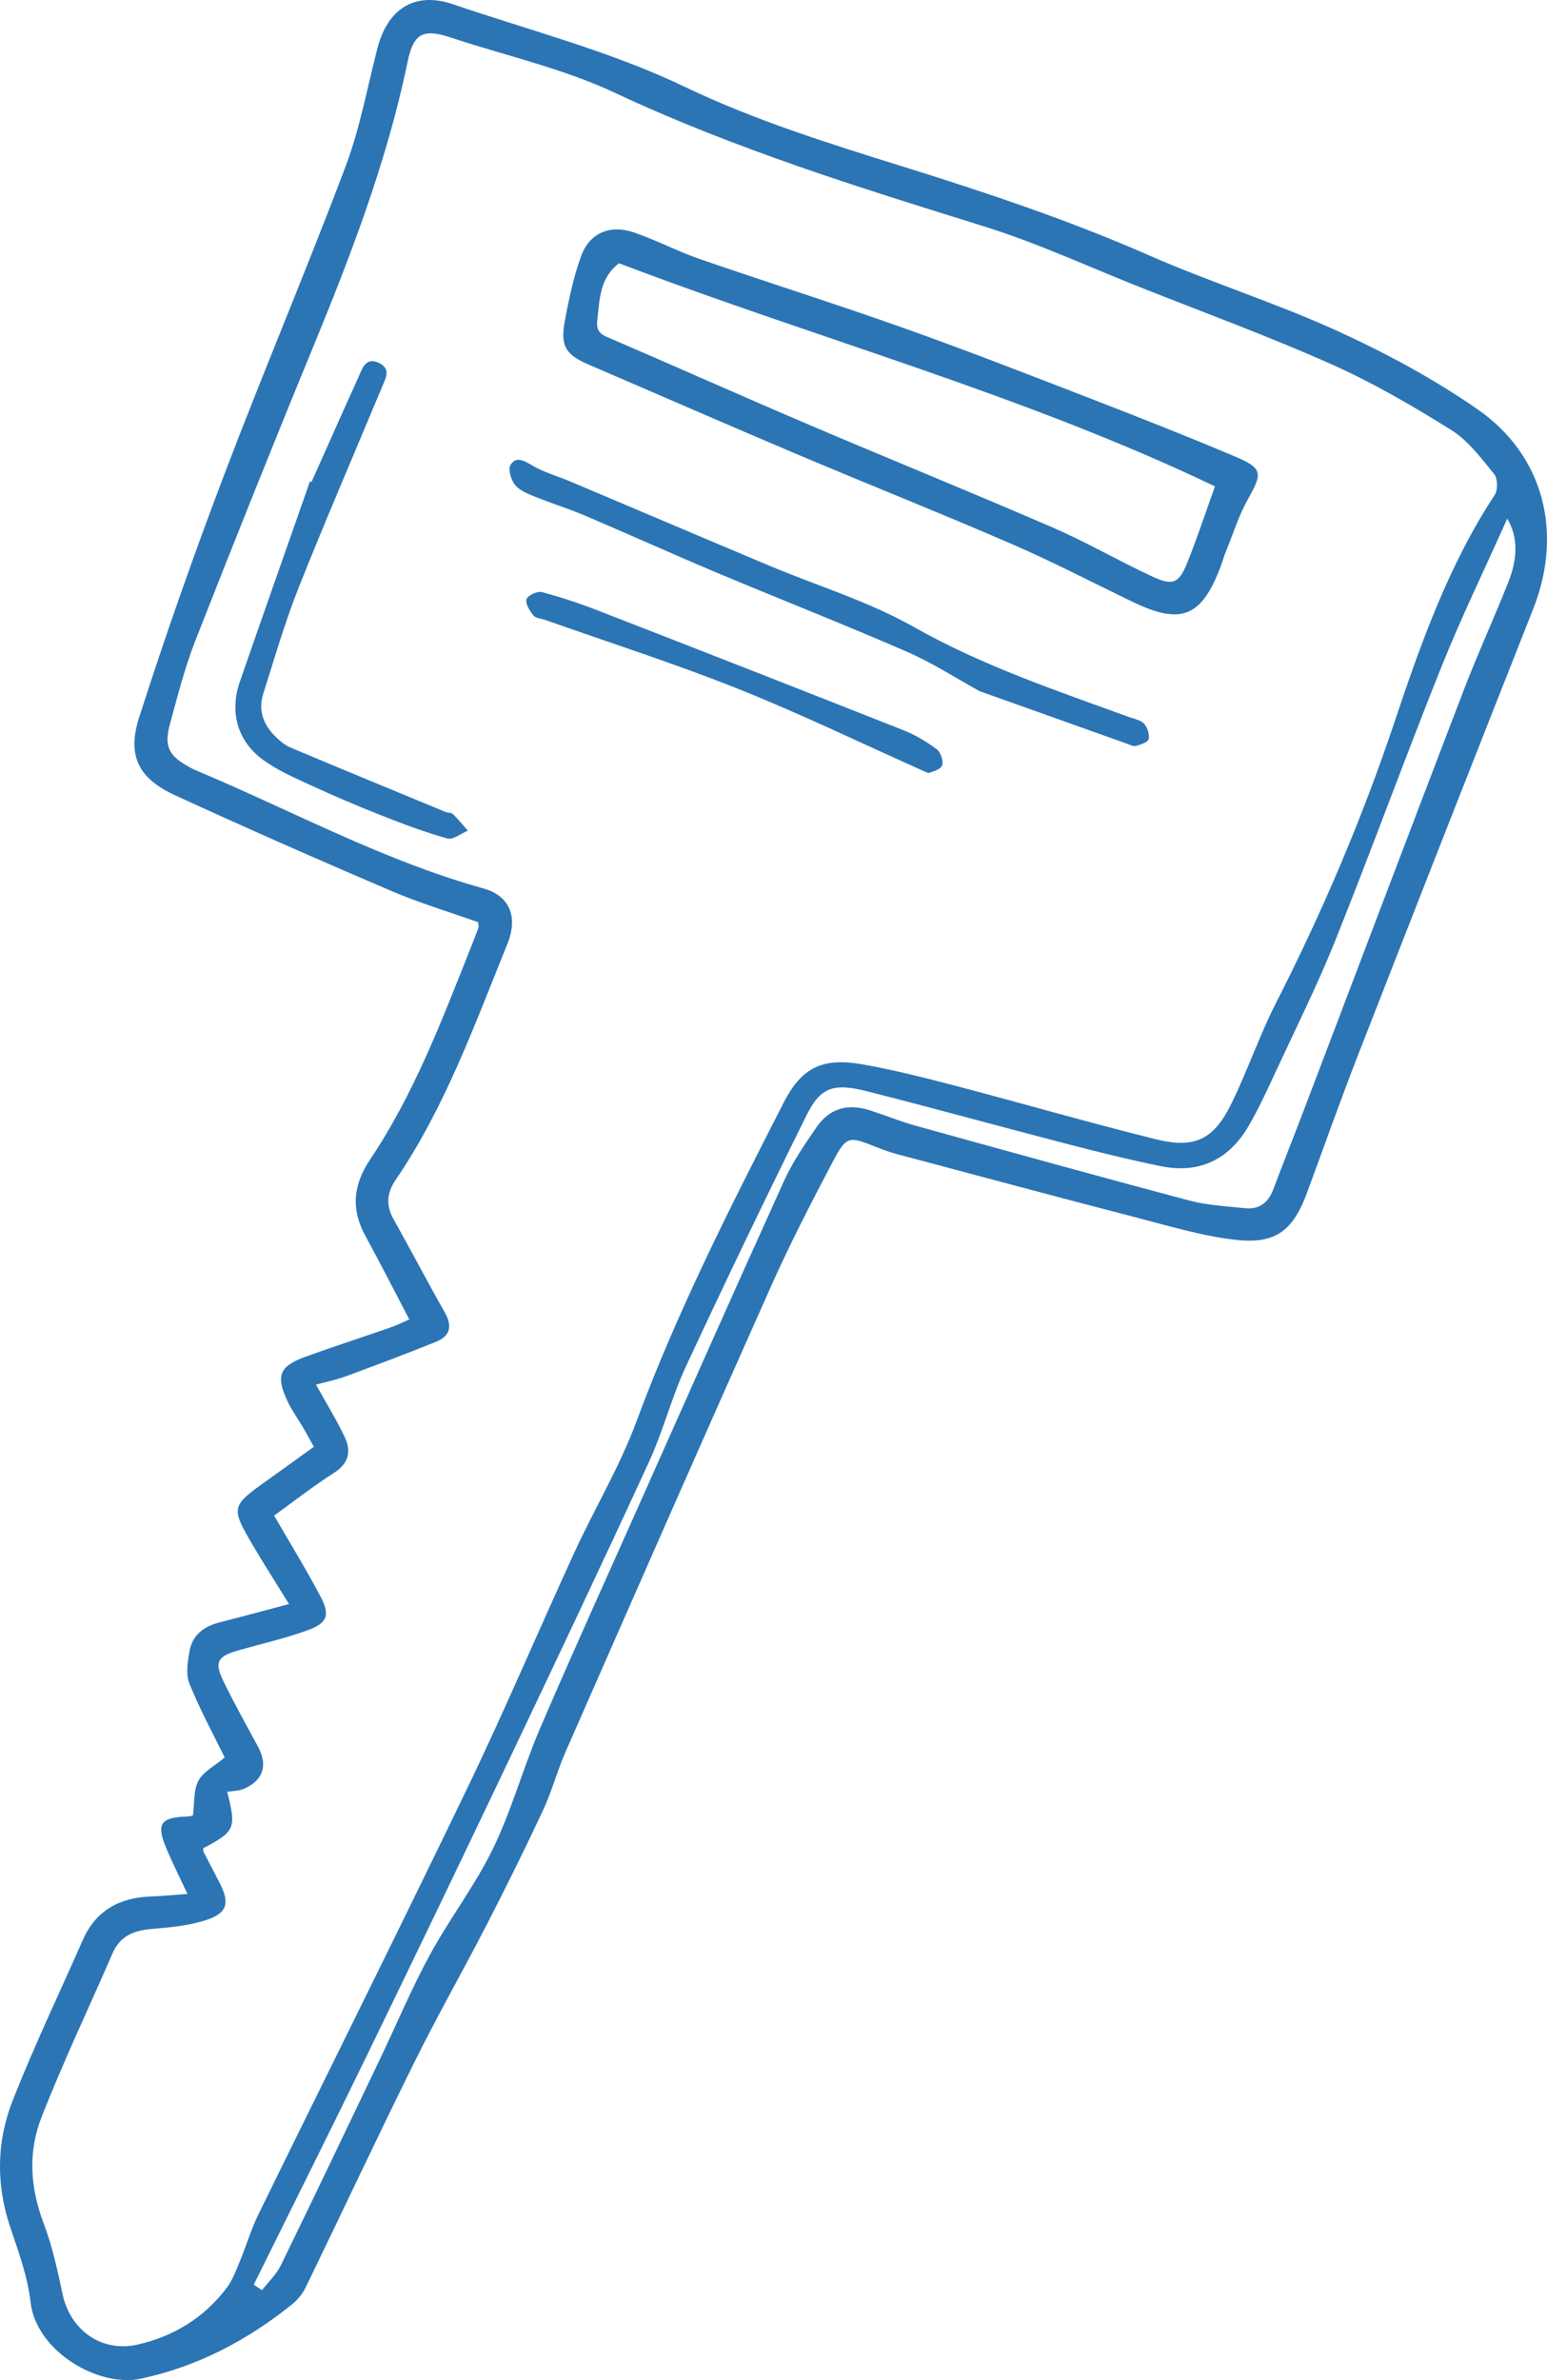 <svg xmlns="http://www.w3.org/2000/svg" version="1.1" x="0px" y="0px" width="273.079px" height="420.122px" viewBox="0 0 273.079 420.122" enable-background="new 0 0 273.079 420.122" xml:space="preserve"><path fill="#2B75B5" d="M84.42 162.795c-5.167-1.843-10.428-3.419-15.443-5.567 -12.775-5.47-25.501-11.064-38.125-16.874 -6.344-2.92-8.466-6.923-6.299-13.689 4.591-14.334 9.588-28.555 14.931-42.627 6.951-18.31 14.612-36.351 21.524-54.676 2.53-6.708 3.819-13.888 5.623-20.866 1.792-6.932 6.587-10.052 13.342-7.744 13.72 4.686 27.753 8.271 41 14.617 12.165 5.828 25.235 9.925 38.165 13.955 14.809 4.615 29.457 9.496 43.681 15.743 10.933 4.801 22.402 8.399 33.258 13.353 8.578 3.914 17.017 8.458 24.749 13.829 11.793 8.191 15.092 21.88 9.814 35.242 -10.316 26.117-20.586 52.252-30.791 78.412 -3.169 8.122-6.079 16.344-9.09 24.527 -2.481 6.744-5.504 9.213-12.607 8.422 -5.811-0.647-11.522-2.373-17.218-3.85 -14.265-3.7-28.498-7.524-42.737-11.321 -1.243-0.332-2.459-0.789-3.657-1.266 -4.733-1.885-5.119-1.941-7.557 2.687 -3.81 7.231-7.564 14.513-10.893 21.973 -12.201 27.35-24.235 54.775-36.277 82.195 -1.47 3.347-2.397 6.937-3.942 10.244 -3.176 6.8-6.51 13.529-9.944 20.203 -4.178 8.121-8.707 16.064-12.757 24.246 -6.541 13.217-12.794 26.575-19.235 39.842 -0.545 1.124-1.437 2.19-2.416 2.975 -7.914 6.351-16.655 10.956-26.696 13.1 -7.399 1.579-18.443-4.804-19.431-13.531 -0.501-4.426-2.082-8.775-3.529-13.038 -2.574-7.58-2.508-15.191 0.353-22.478 3.771-9.605 8.236-18.937 12.397-28.389 2.307-5.239 6.497-7.492 12.037-7.689 2.025-0.072 4.046-0.276 6.443-0.447 -1.316-2.813-2.551-5.259-3.621-7.777 -1.968-4.633-1.246-5.731 3.685-5.899 0.419-0.014 0.834-0.16 0.9-0.173 0.293-2.196 0.071-4.466 0.968-6.134 0.873-1.623 2.894-2.628 4.642-4.099 -1.941-3.977-4.352-8.396-6.228-13.033 -0.674-1.665-0.315-3.898 0.026-5.79 0.509-2.824 2.559-4.332 5.285-5.028 3.942-1.006 7.868-2.073 12.275-3.239 -2.23-3.607-4.311-6.841-6.259-10.153 -4.095-6.965-4.035-7.105 2.497-11.749 2.628-1.868 5.236-3.765 8.138-5.854 -0.63-1.134-1.215-2.234-1.845-3.308 -0.924-1.577-2.022-3.068-2.795-4.714 -2.112-4.499-1.458-6.192 3.113-7.853 4.958-1.802 9.982-3.421 14.965-5.153 1.1-0.382 2.152-0.904 3.415-1.442 -2.633-5.024-5.089-9.89-7.71-14.664 -2.606-4.747-2.257-9.038 0.795-13.589 7.67-11.436 12.548-24.25 17.592-36.964 0.515-1.299 1.042-2.593 1.516-3.907C84.547 163.513 84.436 163.163 84.42 162.795zM35.876 326.251c0.018 0.214-0.028 0.459 0.062 0.636 0.928 1.822 1.886 3.628 2.821 5.446 1.855 3.61 1.403 5.379-2.501 6.629 -3.021 0.967-6.3 1.256-9.491 1.526 -3.148 0.267-5.578 1.235-6.919 4.337 -4.184 9.675-8.741 19.202-12.564 29.016 -2.358 6.052-1.954 12.389 0.429 18.639 1.523 3.994 2.437 8.248 3.327 12.449 1.354 6.393 6.901 10.369 13.262 8.923 6.371-1.449 11.728-4.743 15.705-9.993 1.017-1.342 1.633-3.016 2.29-4.596 1.153-2.775 1.999-5.691 3.315-8.382 12.298-25.148 24.816-50.189 36.958-75.412 6.588-13.686 12.505-27.693 18.85-41.498 3.55-7.723 7.982-15.097 10.919-23.035 7.199-19.459 16.571-37.87 25.98-56.276 3.245-6.347 6.967-8.039 14.102-6.755 5.285 0.951 10.517 2.254 15.715 3.617 11.969 3.14 23.863 6.58 35.869 9.568 6.917 1.721 10.26 0.061 13.388-6.33 2.833-5.789 4.91-11.953 7.834-17.69 8.183-16.055 15.225-32.57 20.943-49.655 4.654-13.905 9.563-27.692 17.694-40.079 0.57-0.869 0.52-2.897-0.114-3.668 -2.299-2.797-4.588-5.901-7.579-7.77 -6.833-4.267-13.862-8.363-21.209-11.633 -11.105-4.943-22.544-9.137-33.851-13.624 -9.094-3.609-18.024-7.754-27.34-10.657 -22.114-6.89-44.176-13.723-65.245-23.612 -9.181-4.309-19.329-6.553-29.028-9.768 -4.795-1.589-6.504-0.717-7.534 4.257 -3.644 17.594-10.046 34.254-16.856 50.802 -7.046 17.123-13.922 34.318-20.677 51.557 -1.84 4.696-3.069 9.642-4.413 14.519 -1.095 3.974-0.267 5.634 3.376 7.651 0.564 0.312 1.159 0.575 1.754 0.826 16.656 7.023 32.617 15.717 50.167 20.601 4.626 1.288 6.204 4.986 4.255 9.787 -5.786 14.256-10.982 28.809-19.729 41.664 -1.555 2.285-1.754 4.475-0.376 6.93 3.055 5.445 5.94 10.985 9.023 16.413 1.359 2.393 1.047 4.195-1.477 5.217 -5.278 2.137-10.613 4.139-15.955 6.112 -1.67 0.617-3.439 0.965-5.272 1.467 1.998 3.606 3.707 6.353 5.073 9.261 1.181 2.514 0.721 4.649-1.918 6.331 -3.596 2.292-6.964 4.941-10.549 7.522 2.826 4.892 5.638 9.466 8.146 14.201 1.766 3.335 1.3 4.747-2.184 6.023 -4.026 1.475-8.247 2.416-12.379 3.603 -3.556 1.022-4.157 2.033-2.587 5.29 1.915 3.971 4.08 7.823 6.173 11.707 1.731 3.21 0.936 5.868-2.415 7.373 -0.944 0.424-2.088 0.402-3.038 0.567C41.746 322.754 41.508 323.245 35.876 326.251zM44.789 403.284c0.486 0.322 0.973 0.645 1.459 0.967 1.123-1.455 2.534-2.769 3.324-4.386 5.899-12.089 11.684-24.234 17.485-36.371 2.924-6.117 5.545-12.396 8.777-18.345 3.489-6.42 8.012-12.306 11.198-18.856 3.282-6.749 5.264-14.117 8.229-21.036 5.6-13.071 11.485-26.02 17.274-39.009 8.594-19.284 17.15-38.585 25.87-57.812 1.501-3.308 3.605-6.374 5.671-9.386 2.37-3.456 5.589-4.348 9.646-3.011 2.657 0.875 5.261 1.932 7.952 2.678 16.066 4.454 32.131 8.91 48.243 13.192 3.185 0.846 6.562 1.009 9.865 1.357 2.458 0.258 4.073-0.94 4.952-3.259 1.87-4.934 3.818-9.837 5.695-14.768 9.3-24.433 18.546-48.886 27.905-73.295 2.466-6.431 5.344-12.703 7.886-19.107 1.759-4.432 1.723-8.058-0.151-11.303 -4.038 9.039-8.167 17.535-11.669 26.283 -6.399 15.984-12.275 32.177-18.676 48.161 -3.156 7.88-6.966 15.5-10.54 23.211 -1.49 3.214-2.97 6.452-4.744 9.511 -3.457 5.961-8.697 8.543-15.525 7.148 -5.581-1.14-11.118-2.514-16.634-3.945 -11.768-3.053-23.486-6.305-35.272-9.284 -5.941-1.502-8.198-0.698-10.696 4.356 -7.25 14.668-14.349 29.414-21.245 44.252 -2.533 5.451-4.008 11.393-6.522 16.855 -8.238 17.902-16.676 35.713-25.142 53.509 -8.234 17.307-16.544 34.579-24.923 51.816C57.999 376.739 51.359 389.995 44.789 403.284zM199.866 106.199c-7.072-3.404-14.042-7.042-21.237-10.159 -12.638-5.475-25.441-10.57-38.126-15.938 -12.19-5.159-24.315-10.474-36.479-15.694 -4.132-1.773-5.149-3.256-4.325-7.725 0.711-3.857 1.54-7.744 2.857-11.424 1.476-4.126 5.115-5.687 9.38-4.218 3.96 1.364 7.708 3.344 11.668 4.711 11.999 4.141 24.113 7.952 36.071 12.205 11.146 3.964 22.172 8.271 33.207 12.54 8.427 3.26 16.834 6.578 25.155 10.096 4.877 2.062 4.838 2.914 2.287 7.444 -1.617 2.873-2.62 6.093-3.873 9.168 -0.365 0.896-0.623 1.834-0.962 2.741C212.131 108.903 208.495 110.409 199.866 106.199zM109.276 46.472c-3.366 2.518-3.408 6.204-3.827 9.842 -0.193 1.677 0.096 2.478 1.696 3.166 11.86 5.097 23.646 10.368 35.519 15.434 14.353 6.124 28.819 11.986 43.136 18.192 6.01 2.605 11.708 5.92 17.655 8.683 3.588 1.667 4.676 1.175 6.147-2.514 1.784-4.474 3.298-9.055 4.869-13.423C180.602 69.654 144.362 59.834 109.276 46.472zM172.925 122.002c-4.005-2.197-8.283-4.979-12.897-6.988 -11.14-4.851-22.46-9.288-33.663-13.996 -7.742-3.254-15.394-6.725-23.122-10.013 -2.868-1.22-5.864-2.137-8.754-3.309 -1.269-0.514-2.716-1.075-3.536-2.066 -0.723-0.873-1.31-2.736-0.855-3.525 0.938-1.624 2.337-0.837 3.818 0.038 2.09 1.235 4.513 1.9 6.774 2.855 11.696 4.941 23.377 9.919 35.082 14.839 8.528 3.584 17.532 6.306 25.524 10.827 12.118 6.855 25.122 11.21 38.049 15.922 0.908 0.331 2.034 0.517 2.615 1.167 0.592 0.663 1.001 1.907 0.796 2.722 -0.143 0.568-1.423 0.958-2.261 1.199 -0.439 0.126-1.031-0.21-1.536-0.389C190.444 128.253 181.931 125.214 172.925 122.002zM54.993 85.068c2.766-6.192 5.512-12.393 8.313-18.569 0.691-1.524 1.273-3.587 3.658-2.399 2.103 1.048 1.099 2.71 0.484 4.186 -4.928 11.82-10.017 23.576-14.742 35.477 -2.419 6.092-4.244 12.423-6.234 18.679 -0.939 2.953 0.024 5.527 2.202 7.626 0.767 0.739 1.64 1.48 2.605 1.886 9.119 3.839 18.267 7.608 27.412 11.385 0.393 0.162 0.968 0.07 1.23 0.328 0.946 0.934 1.795 1.967 2.681 2.962 -1.231 0.497-2.649 1.658-3.659 1.373 -4.022-1.132-7.956-2.619-11.85-4.158 -4.196-1.659-8.35-3.439-12.448-5.329 -2.819-1.3-5.726-2.58-8.212-4.393 -4.548-3.319-5.941-8.471-4.093-13.798 4.089-11.786 8.239-23.55 12.365-35.323C54.8 85.024 54.897 85.046 54.993 85.068zM163.873 136.477c-11.728-5.239-22.49-10.458-33.569-14.881 -11.19-4.468-22.694-8.148-34.062-12.171 -0.709-0.251-1.674-0.285-2.076-0.78 -0.657-0.81-1.448-2.047-1.236-2.856 0.17-0.649 1.887-1.485 2.668-1.281 3.327 0.868 6.612 1.959 9.82 3.206 18.059 7.018 36.102 14.075 54.117 21.205 2.08 0.823 4.072 2.017 5.855 3.367 0.693 0.525 1.235 2.257 0.878 2.905C165.826 135.992 164.376 136.236 163.873 136.477z"/></svg>
